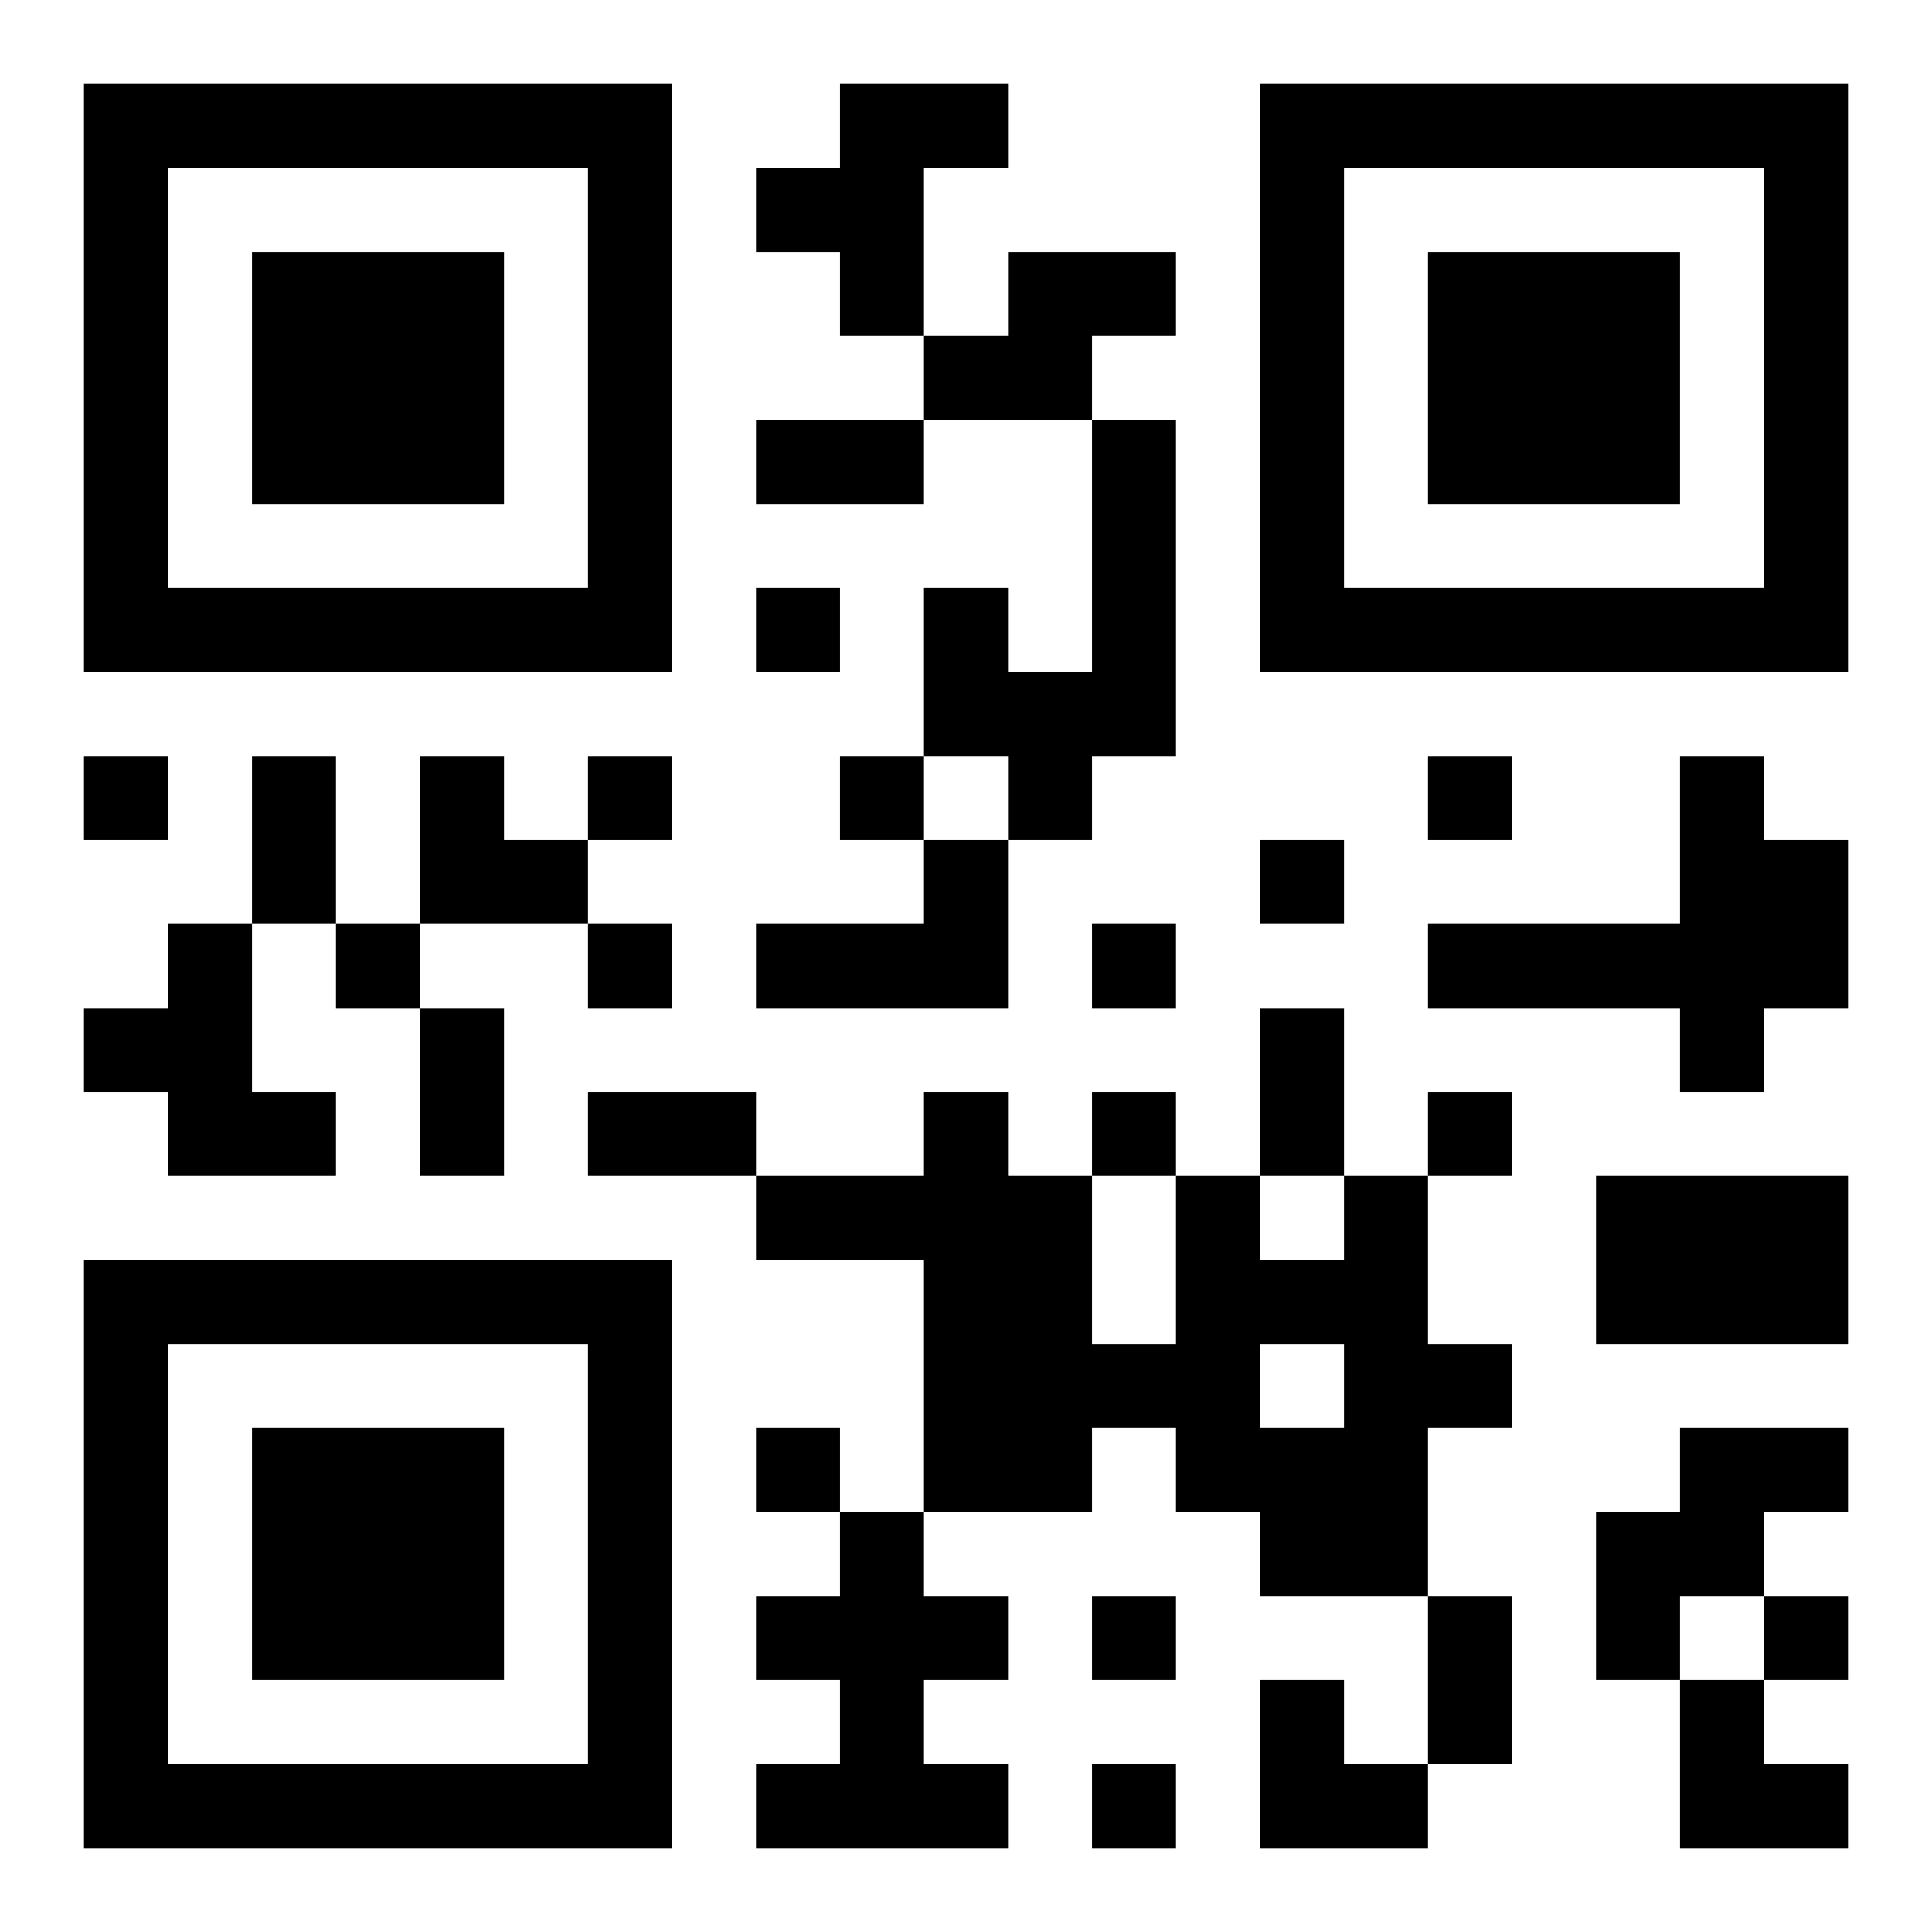 <svg xmlns="http://www.w3.org/2000/svg" viewBox="0 0 23 23"><path d="M1 1h7v7h-7zM10 1h2v1h-1v2h-1v-1h-1v-1h1zM15 1h7v7h-7zM2 2v5h5v-5zM16 2v5h5v-5zM3 3h3v3h-3zM12 3h2v1h-1v1h-2v-1h1zM17 3h3v3h-3zM9 5h2v1h-2zM13 5h1v4h-1v1h-1v-1h-1v-2h1v1h1zM9 7h1v1h-1zM1 9h1v1h-1zM3 9h1v2h-1zM5 9h1v1h1v1h-2zM7 9h1v1h-1zM10 9h1v1h-1zM17 9h1v1h-1zM20 9h1v1h1v2h-1v1h-1v-1h-3v-1h3zM11 10h1v2h-3v-1h2zM15 10h1v1h-1zM2 11h1v2h1v1h-2v-1h-1v-1h1zM4 11h1v1h-1zM7 11h1v1h-1zM13 11h1v1h-1zM5 12h1v2h-1zM15 12h1v2h-1zM7 13h2v1h-2zM11 13h1v1h1v2h1v-2h1v1h1v-1h1v2h1v1h-1v2h-2v-1h-1v-1h-1v1h-2v-3h-2v-1h2zM13 13h1v1h-1zM17 13h1v1h-1zM19 14h3v2h-3zM1 15h7v7h-7zM2 16v5h5v-5zM15 16v1h1v-1zM3 17h3v3h-3zM9 17h1v1h-1zM20 17h2v1h-1v1h-1v1h-1v-2h1zM10 18h1v1h1v1h-1v1h1v1h-3v-1h1v-1h-1v-1h1zM13 19h1v1h-1zM17 19h1v2h-1zM21 19h1v1h-1zM15 20h1v1h1v1h-2zM20 20h1v1h1v1h-2zM13 21h1v1h-1z"/></svg>